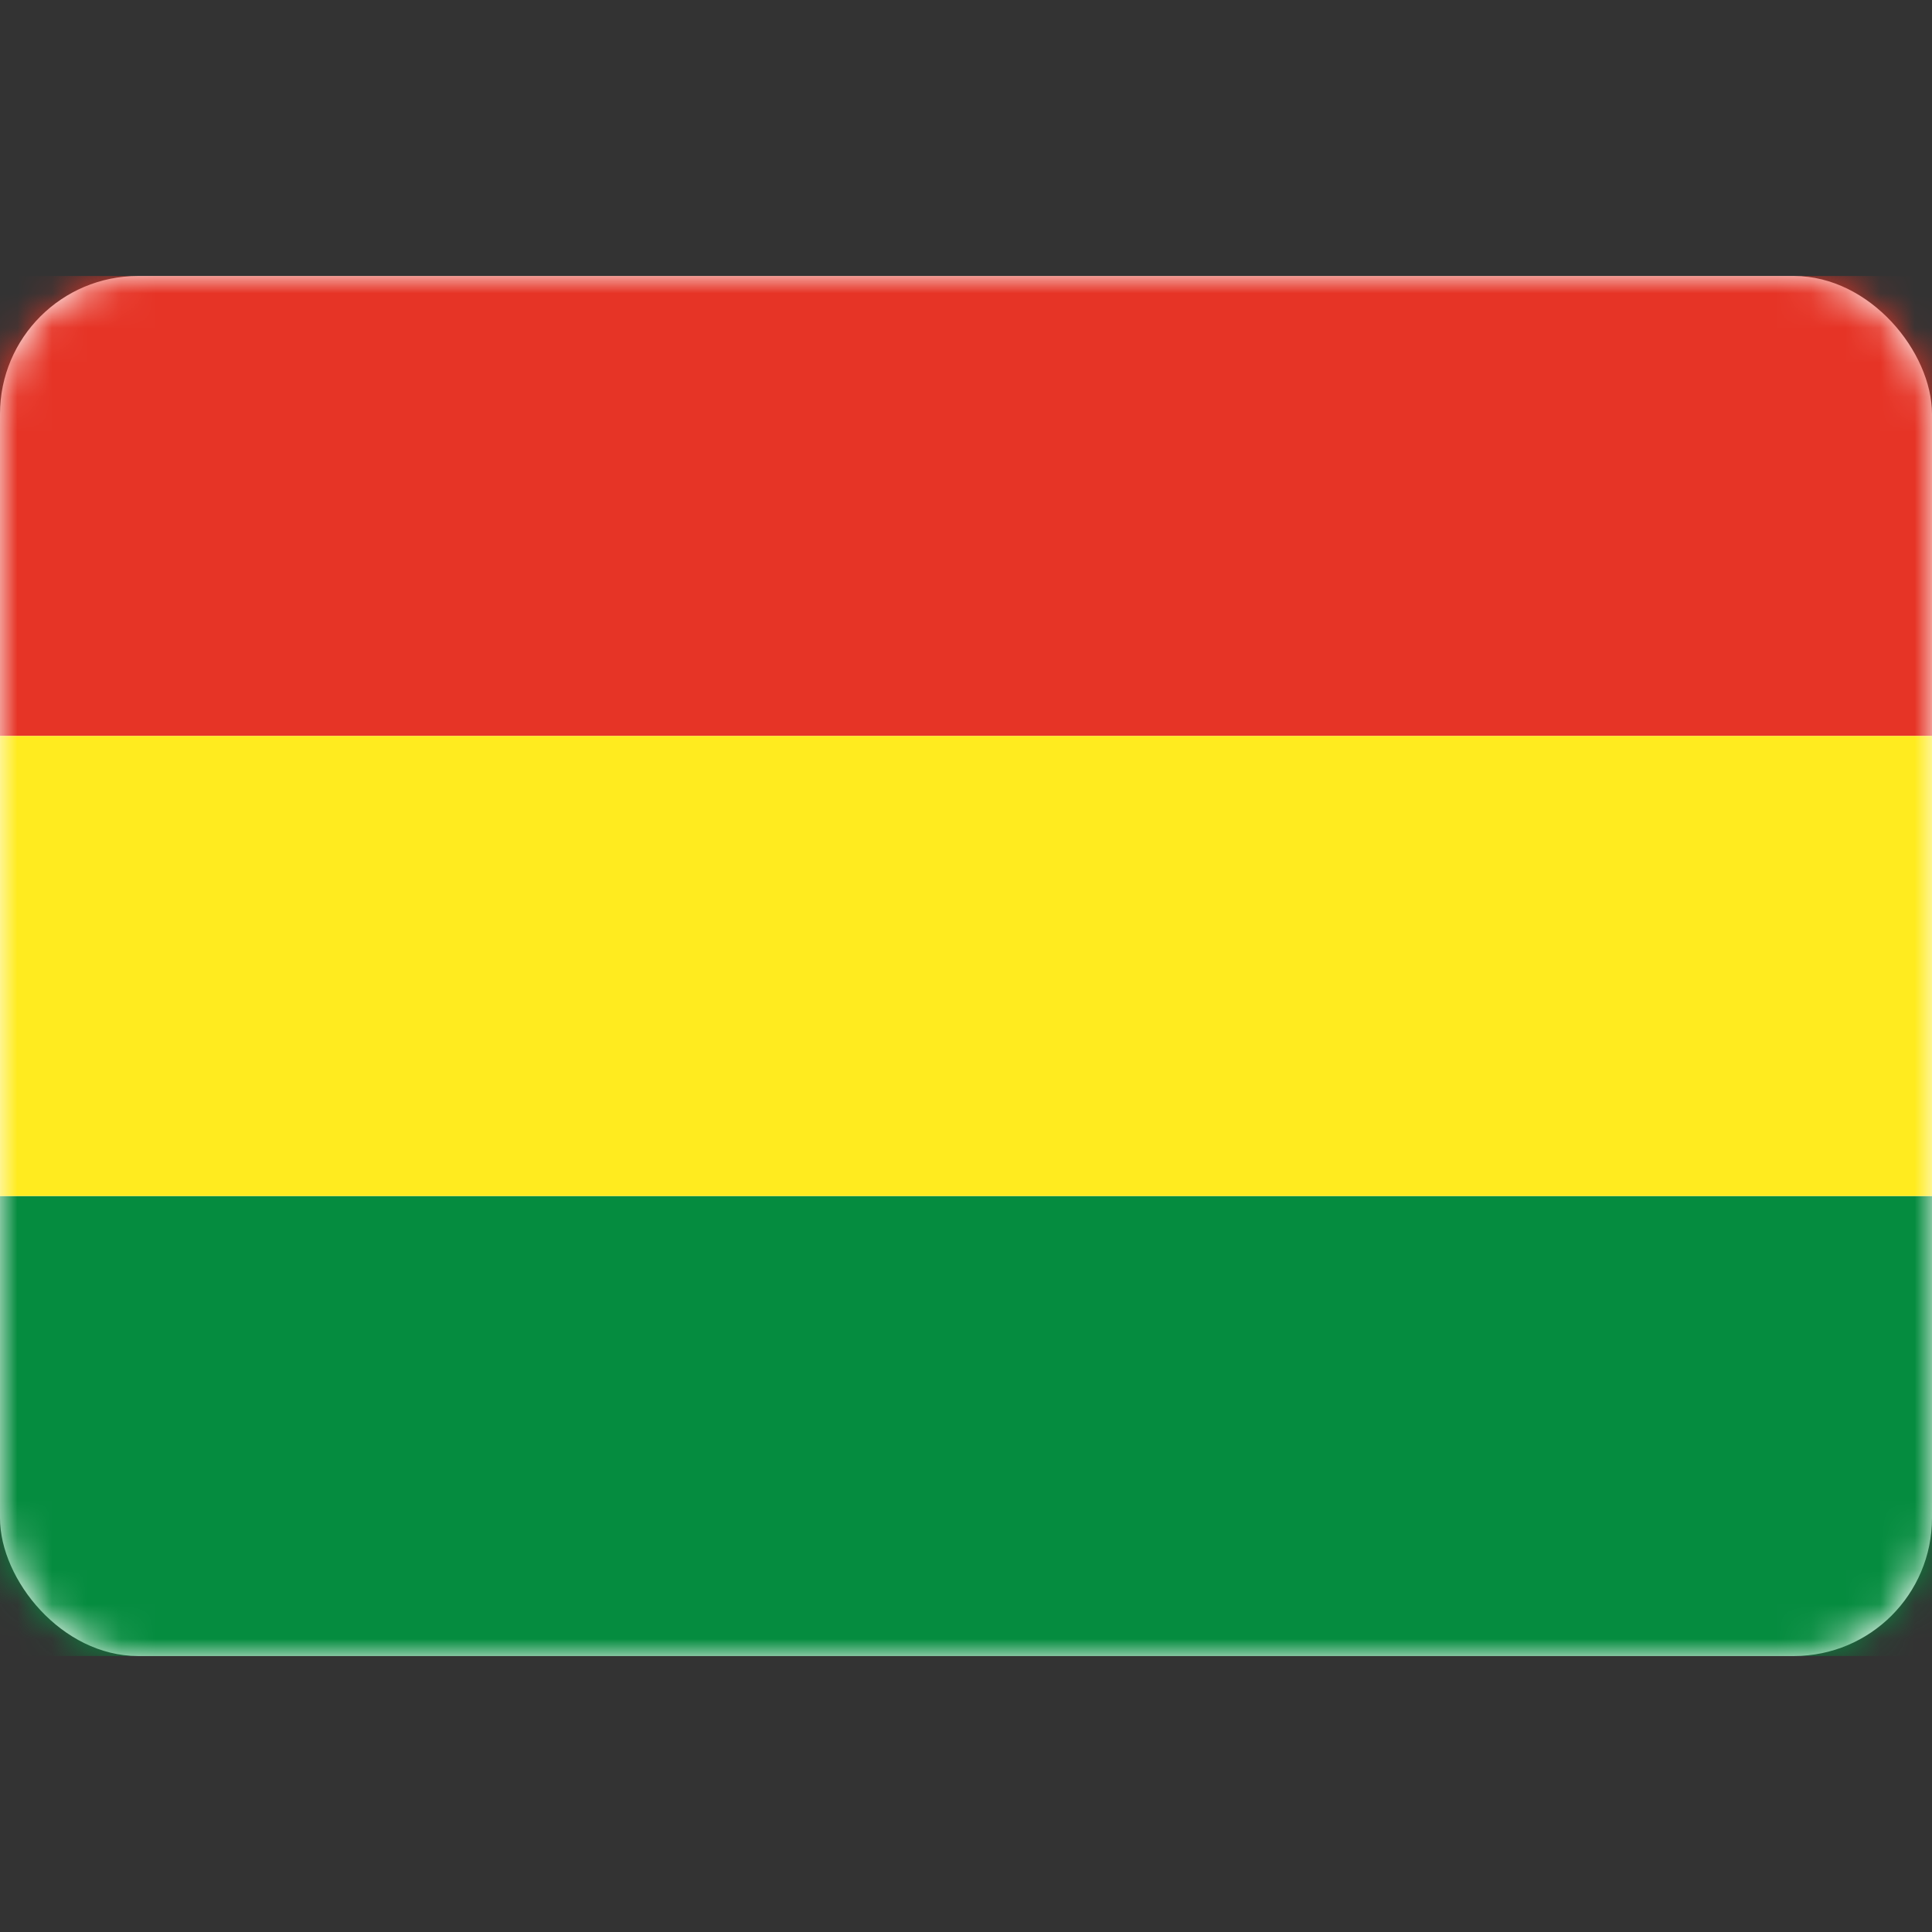 <svg width="56" height="56" viewBox="0 0 56 56" fill="none" xmlns="http://www.w3.org/2000/svg">
<rect x="0" y="0" width="56" height="56" fill="#333333" stroke="none"/>
<rect y="8" width="56" height="40" rx="4" fill="white"/>
<mask id="mask0_0_2763" style="mask-type:luminance" maskUnits="userSpaceOnUse" x="0" y="8" width="56" height="40">
<rect y="8" width="56" height="40" rx="4" fill="white"/>
</mask>
<g mask="url(#mask0_0_2763)">
<path fill-rule="evenodd" clip-rule="evenodd" d="M0 48H56V34.667H0V48Z" fill="#058C3F"/>
<path fill-rule="evenodd" clip-rule="evenodd" d="M0 21.333H56V8H0V21.333Z" fill="#E63426"/>
<path fill-rule="evenodd" clip-rule="evenodd" d="M0 34.667H56V21.333H0V34.667Z" fill="#FFEB1F"/>
</g>
</svg>
